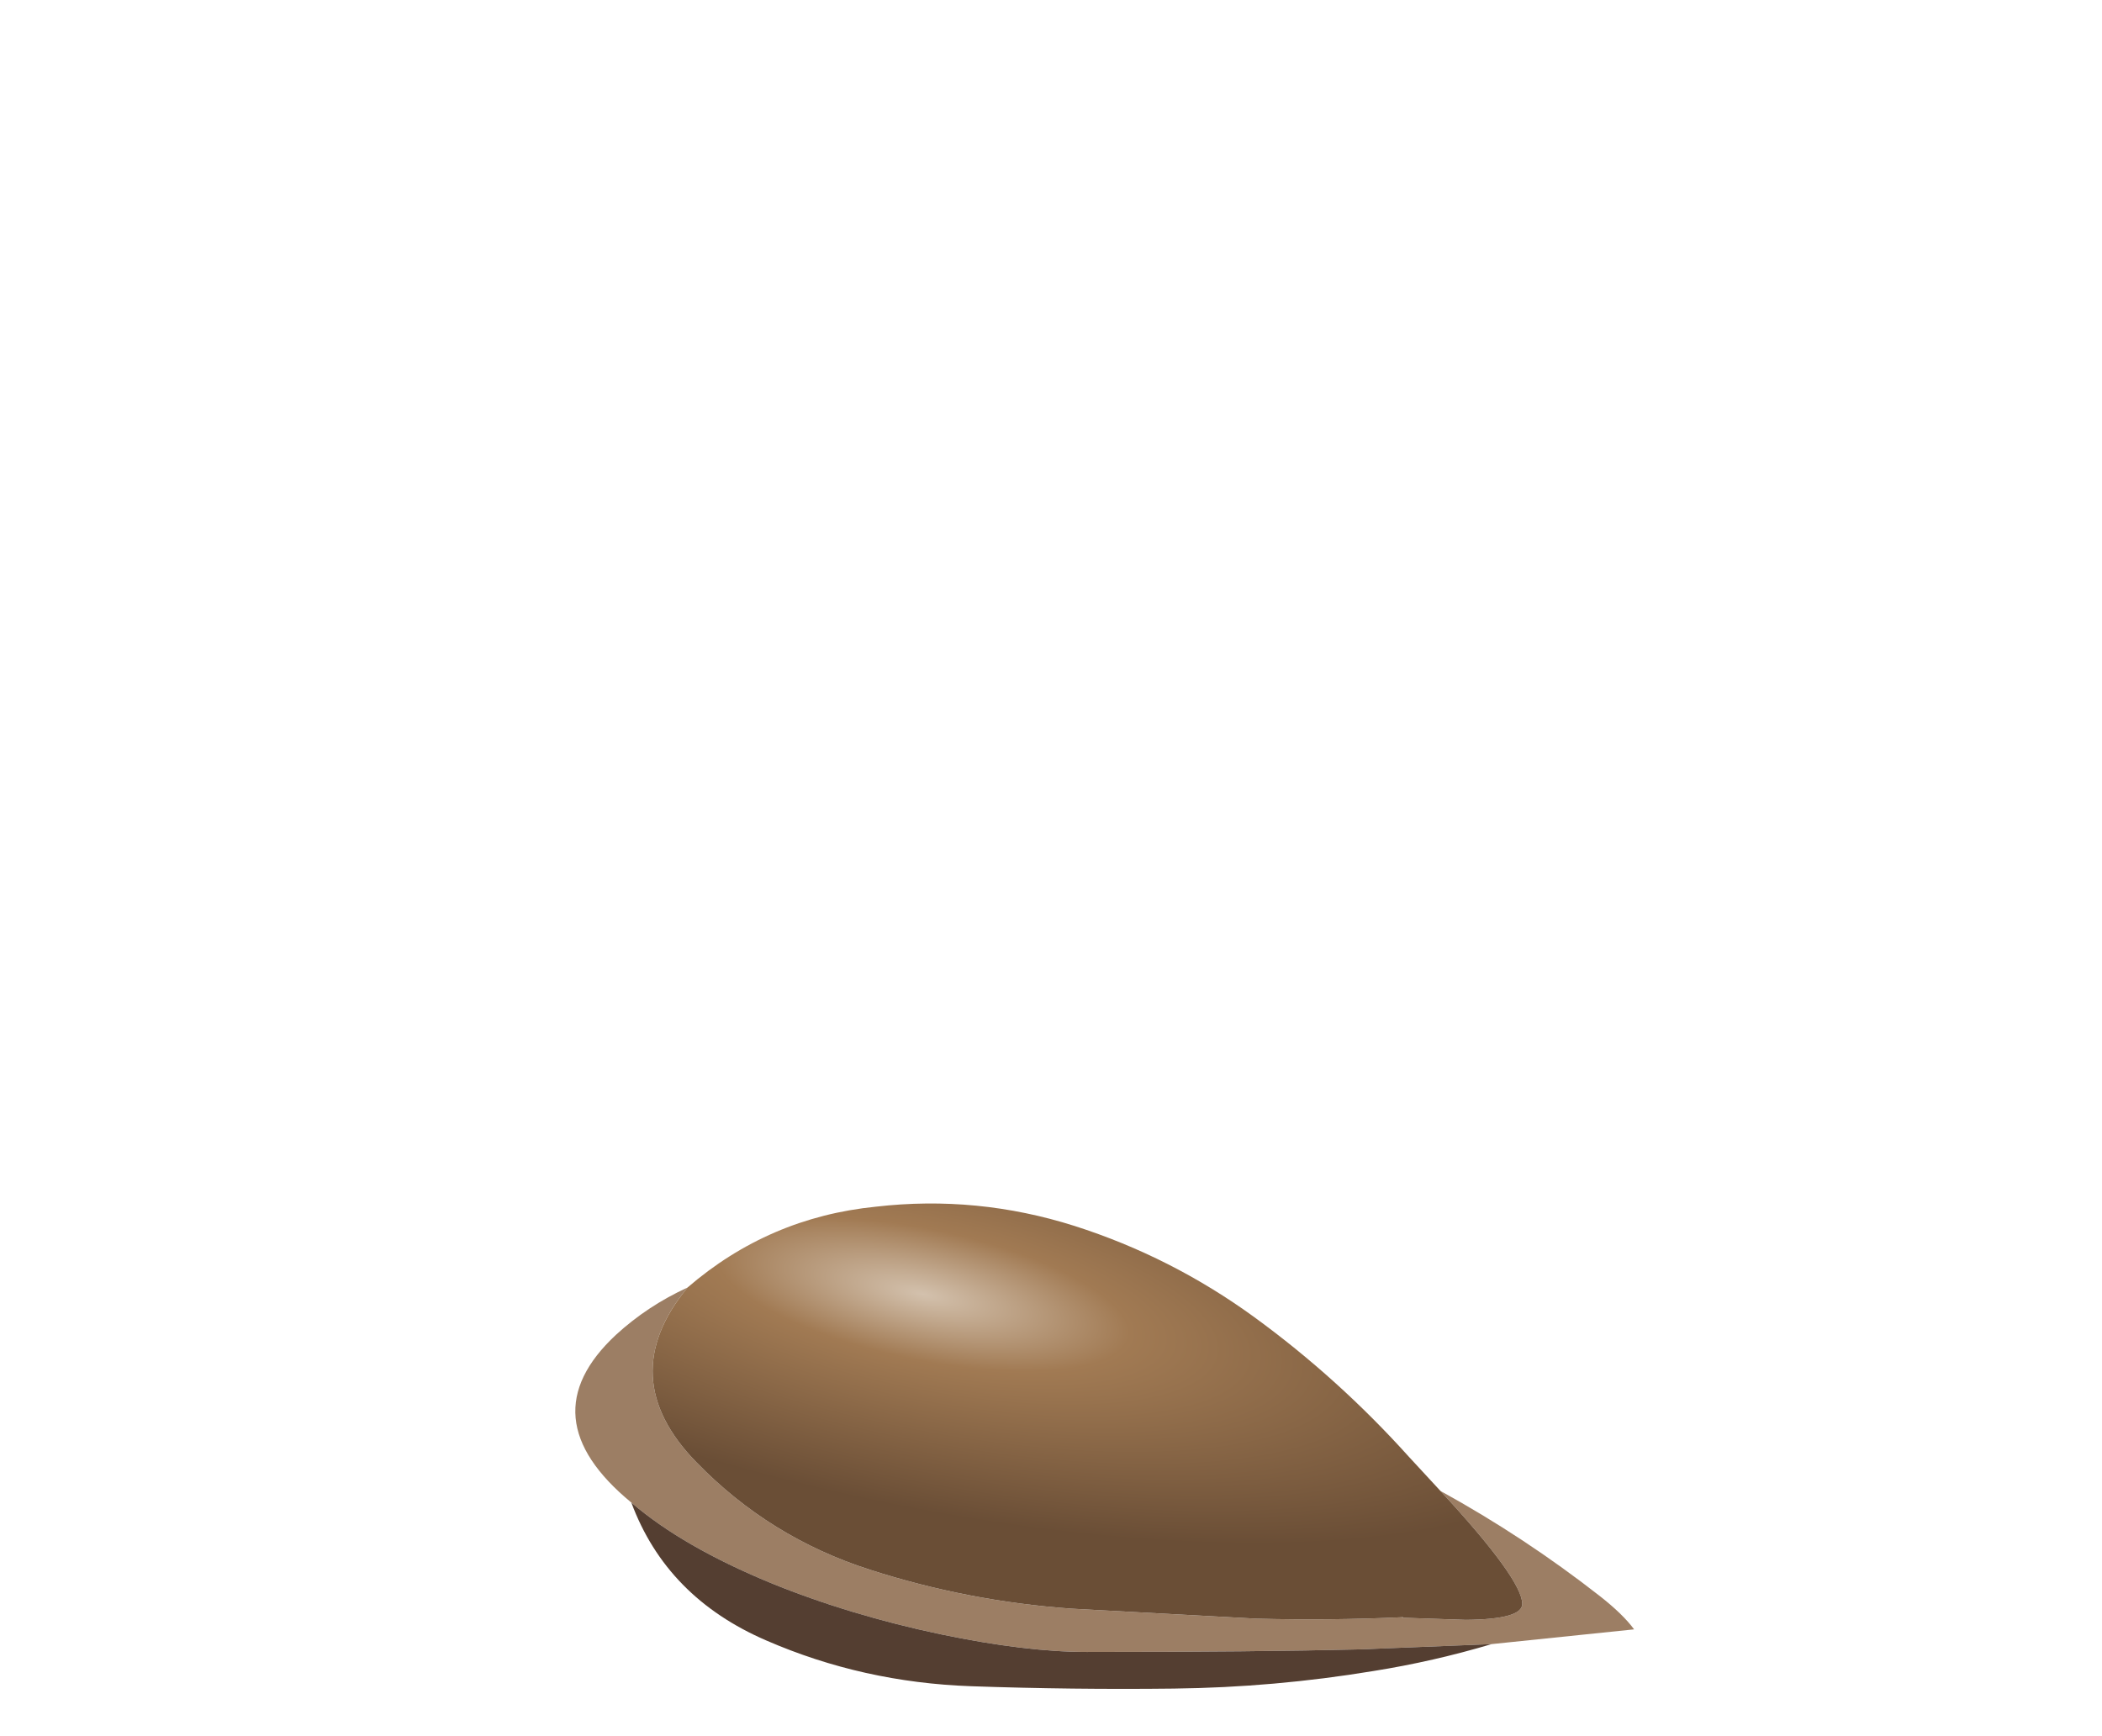 <?xml version="1.0" encoding="UTF-8" standalone="no"?>
<svg xmlns:xlink="http://www.w3.org/1999/xlink" height="51.1px" width="61.85px" xmlns="http://www.w3.org/2000/svg">
  <g transform="matrix(1.0, 0.0, 0.0, 1.0, 0.0, 0.0)">
    <use height="14.3" transform="matrix(1.0, 0.0, 0.0, 1.0, 16.95, 35.4)" width="31.15" xlink:href="#sprite0"/>
  </g>
  <defs>
    <g id="sprite0" transform="matrix(1.0, 0.0, 0.0, 1.0, 15.55, 14.3)">
      <use height="102.0" transform="matrix(0.14, 0.0, 0.0, 0.14, -15.575, -14.28)" width="222.55" xlink:href="#shape0"/>
    </g>
    <g id="shape0" transform="matrix(1.0, 0.0, 0.0, 1.0, 111.25, 102.0)">
      <path d="M70.6 -41.6 Q88.25 -31.9 104.1 -19.5 109.0 -15.65 111.3 -12.5 L81.35 -9.4 53.9 -8.3 Q31.85 -7.75 -3.7 -7.75 -16.55 -7.75 -34.35 -11.45 -53.6 -15.5 -70.15 -22.25 -88.7 -29.9 -99.45 -39.15 -121.25 -57.1 -102.7 -74.4 -96.05 -80.5 -87.65 -84.35 -103.2 -65.45 -85.75 -47.6 -70.4 -31.8 -49.35 -25.05 -28.7 -18.4 -6.9 -16.85 L31.95 -14.75 Q47.45 -14.35 62.55 -15.05 L62.55 -14.95 75.9 -14.5 Q87.8 -14.6 87.8 -17.85 87.8 -23.0 70.6 -41.6" fill="#9c7e64" fill-rule="evenodd" stroke="none"/>
      <path d="M70.6 -41.6 Q87.8 -23.0 87.8 -17.85 87.8 -14.6 75.9 -14.5 L62.55 -14.95 62.8 -15.05 62.55 -15.05 Q47.45 -14.35 31.95 -14.75 L-6.9 -16.85 Q-28.7 -18.4 -49.35 -25.05 -70.4 -31.8 -85.75 -47.6 -103.2 -65.45 -87.65 -84.35 -70.55 -99.1 -48.05 -101.35 -26.8 -103.8 -6.3 -97.3 14.05 -90.8 31.45 -78.15 49.15 -65.25 63.95 -48.8 L70.6 -41.6" fill="url(#gradient0)" fill-rule="evenodd" stroke="none"/>
      <path d="M-99.45 -39.15 Q-88.7 -29.9 -70.15 -22.25 -53.6 -15.5 -34.35 -11.45 -16.55 -7.75 -3.7 -7.75 31.85 -7.75 53.9 -8.3 L81.35 -9.4 Q69.1 -5.75 56.55 -3.75 35.7 -0.3 14.55 -0.05 -6.8 0.2 -28.05 -0.55 -50.8 -1.35 -71.05 -10.15 -92.05 -19.2 -99.45 -39.15" fill="#543e31" fill-rule="evenodd" stroke="none"/>
    </g>
    <radialGradient cx="0" cy="0" gradientTransform="matrix(0.187, 0.041, -0.019, 0.057, -38.2, -82.95)" gradientUnits="userSpaceOnUse" id="gradient0" r="819.2" spreadMethod="pad">
      <stop offset="0.0" stop-color="#d3c1ad"/>
      <stop offset="0.282" stop-color="#a17a53"/>
      <stop offset="0.914" stop-color="#6a4e36"/>
    </radialGradient>
  </defs>
</svg>
